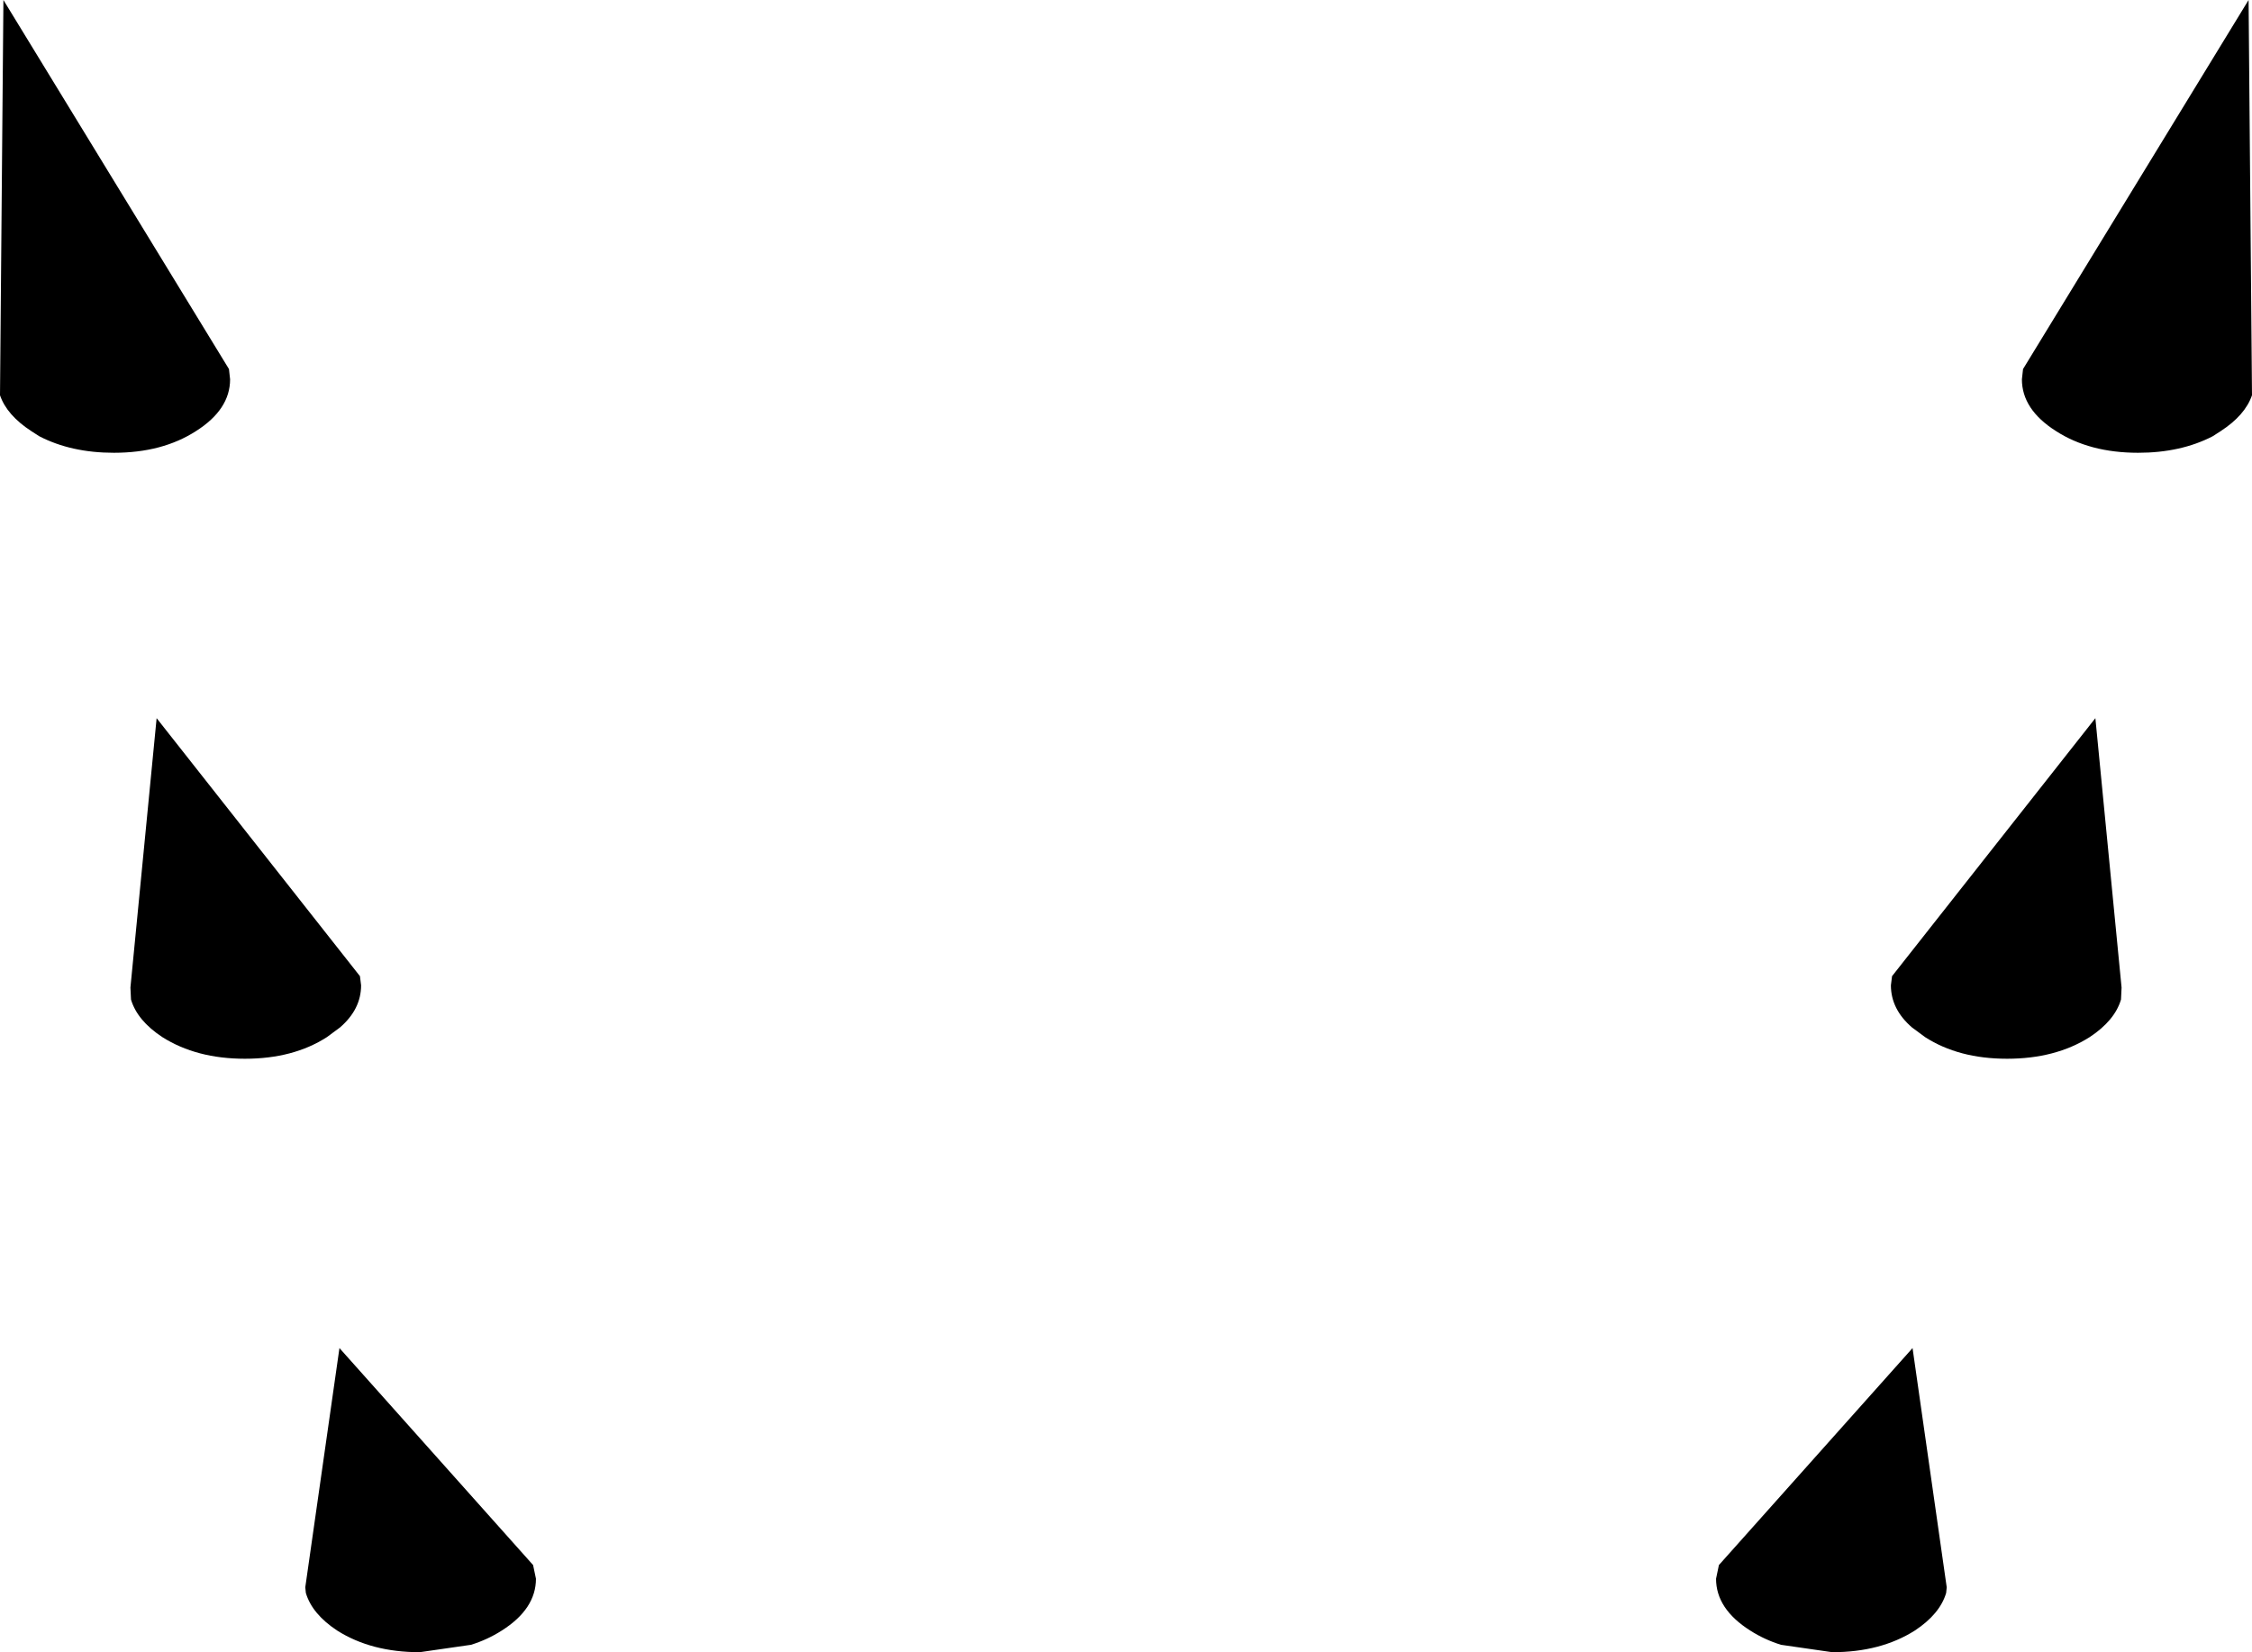 <?xml version="1.0" encoding="UTF-8" standalone="no"?>
<svg xmlns:xlink="http://www.w3.org/1999/xlink" height="145.05px" width="197.7px" xmlns="http://www.w3.org/2000/svg">
  <g transform="matrix(1.0, 0.0, 0.0, 1.0, -301.05, -126.95)">
    <path d="M488.75 166.7 Q484.5 166.7 481.55 164.8 478.55 162.9 478.55 160.25 L478.65 159.35 498.45 126.95 498.75 161.65 Q498.15 163.4 496.0 164.8 L495.3 165.25 Q492.5 166.7 488.75 166.7 M471.95 266.3 L471.9 266.8 Q471.35 268.65 469.15 270.1 466.15 272.0 461.9 272.0 L457.4 271.35 Q455.95 270.9 454.7 270.1 451.7 268.2 451.7 265.55 L451.95 264.35 468.95 245.3 471.95 266.3 M467.05 213.45 L467.15 212.65 485.0 190.0 487.3 213.65 487.25 214.7 Q486.7 216.55 484.5 218.0 481.5 219.9 477.25 219.9 473.0 219.9 470.05 218.0 L468.9 217.15 Q467.05 215.55 467.05 213.45 M330.9 217.15 L329.75 218.0 Q326.8 219.9 322.55 219.9 318.3 219.9 315.3 218.0 313.1 216.55 312.55 214.7 L312.5 213.65 314.8 190.0 332.65 212.65 332.75 213.45 Q332.75 215.55 330.9 217.15 M345.1 270.1 Q343.85 270.9 342.4 271.35 L337.9 272.0 Q333.65 272.0 330.65 270.1 328.45 268.65 327.9 266.8 L327.85 266.3 330.85 245.3 347.85 264.35 348.1 265.55 Q348.1 268.2 345.1 270.1 M321.25 160.25 Q321.25 162.9 318.25 164.8 315.3 166.7 311.05 166.7 307.3 166.7 304.5 165.25 L303.8 164.8 Q301.65 163.4 301.05 161.65 L301.35 126.95 321.15 159.35 321.25 160.25" fill="#000000" fill-rule="evenodd" stroke="none"/>
  </g>
</svg>
